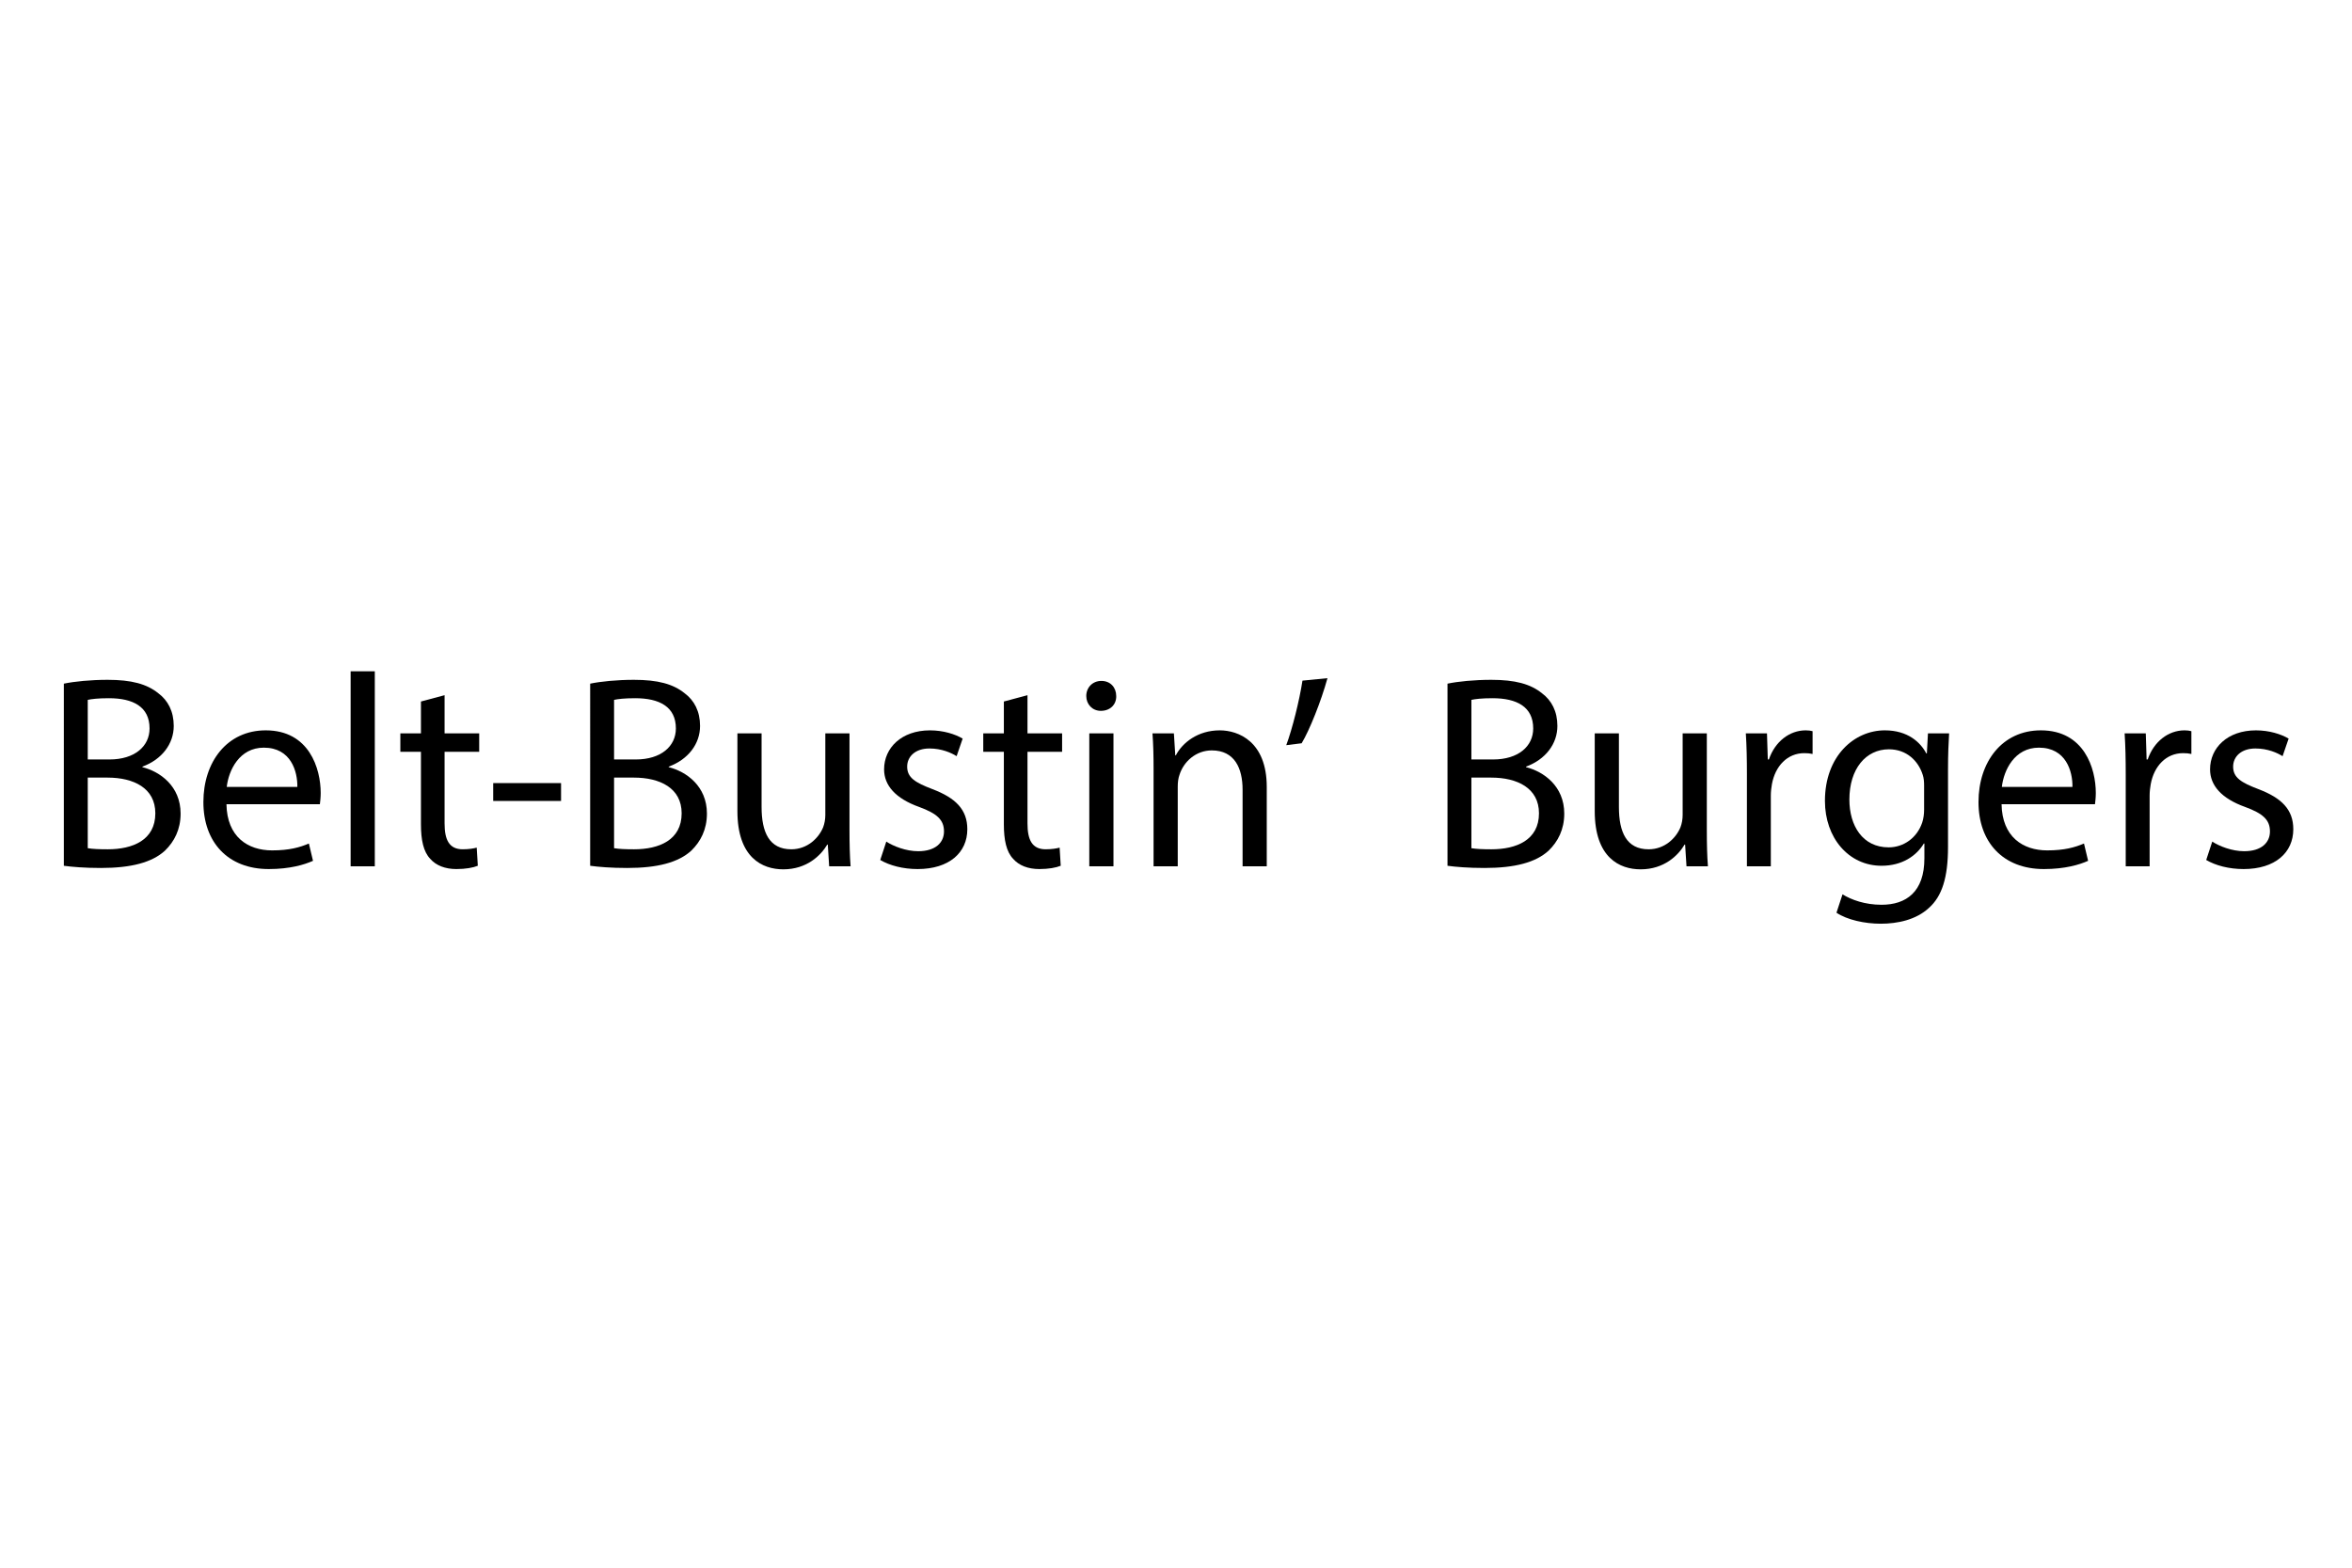 <?xml version="1.0" encoding="utf-8"?>
<!-- Generator: Adobe Illustrator 16.0.0, SVG Export Plug-In . SVG Version: 6.00 Build 0)  -->
<!DOCTYPE svg PUBLIC "-//W3C//DTD SVG 1.1//EN" "http://www.w3.org/Graphics/SVG/1.1/DTD/svg11.dtd">
<svg version="1.1" id="Layer_1" xmlns="http://www.w3.org/2000/svg" xmlns:xlink="http://www.w3.org/1999/xlink" x="0px" y="0px"
	 width="600px" height="400px" viewBox="0 0 600 400" enable-background="new 0 0 600 400" xml:space="preserve">
<g id="Layer_1_1_">
	<g id="Layer_2">
	</g>
	<g enable-background="new    ">
		<path d="M16.287,174.438c2.664-0.561,6.868-0.981,11.144-0.981c6.097,0,10.022,1.052,12.965,3.435
			c2.453,1.822,3.925,4.625,3.925,8.34c0,4.556-3.014,8.55-7.99,10.372v0.141c4.485,1.121,9.742,4.835,9.742,11.844
			c0,4.064-1.612,7.148-3.995,9.461c-3.294,3.014-8.62,4.416-16.33,4.416c-4.205,0-7.429-0.28-9.461-0.562V174.438z M22.385,193.78
			h5.537c6.447,0,10.232-3.364,10.232-7.919c0-5.537-4.205-7.71-10.372-7.71c-2.804,0-4.416,0.211-5.396,0.421V193.78z
			 M22.385,216.417c1.191,0.211,2.943,0.281,5.116,0.281c6.308,0,12.125-2.313,12.125-9.182c0-6.447-5.537-9.11-12.194-9.11h-5.046
			V216.417z"/>
		<path d="M57.772,205.204c0.14,8.34,5.466,11.774,11.634,11.774c4.415,0,7.079-0.771,9.391-1.753l1.051,4.416
			c-2.172,0.98-5.887,2.103-11.283,2.103c-10.443,0-16.68-6.868-16.68-17.101s6.027-18.292,15.909-18.292
			c11.073,0,14.017,9.741,14.017,15.979c0,1.261-0.14,2.242-0.21,2.873H57.772z M75.854,200.789
			c0.07-3.925-1.612-10.022-8.55-10.022c-6.237,0-8.971,5.747-9.461,10.022H75.854z"/>
		<path d="M89.447,171.283h6.167v49.76h-6.167V171.283z"/>
		<path d="M113.413,177.381v9.741h8.831v4.696h-8.831v18.292c0,4.204,1.191,6.588,4.625,6.588c1.612,0,2.803-0.211,3.574-0.421
			l0.28,4.625c-1.191,0.491-3.083,0.842-5.466,0.842c-2.874,0-5.186-0.911-6.658-2.594c-1.752-1.822-2.383-4.836-2.383-8.83v-18.502
			h-5.256v-4.696h5.256v-8.129L113.413,177.381z"/>
		<path d="M143.126,199.808v4.556h-17.311v-4.556H143.126z"/>
		<path d="M150.553,174.438c2.664-0.561,6.868-0.981,11.144-0.981c6.097,0,10.022,1.052,12.965,3.435
			c2.453,1.822,3.925,4.625,3.925,8.34c0,4.556-3.014,8.55-7.99,10.372v0.141c4.485,1.121,9.742,4.835,9.742,11.844
			c0,4.064-1.612,7.148-3.995,9.461c-3.294,3.014-8.62,4.416-16.33,4.416c-4.205,0-7.429-0.28-9.461-0.562V174.438z M156.65,193.78
			h5.537c6.447,0,10.232-3.364,10.232-7.919c0-5.537-4.205-7.71-10.372-7.71c-2.804,0-4.416,0.211-5.396,0.421V193.78z
			 M156.65,216.417c1.191,0.211,2.943,0.281,5.116,0.281c6.308,0,12.125-2.313,12.125-9.182c0-6.447-5.537-9.11-12.194-9.11h-5.046
			V216.417z"/>
		<path d="M216.708,211.792c0,3.504,0.07,6.588,0.28,9.251h-5.466l-0.351-5.536h-0.14c-1.612,2.732-5.186,6.307-11.213,6.307
			c-5.326,0-11.704-2.943-11.704-14.857v-19.834h6.167v18.783c0,6.447,1.962,10.793,7.569,10.793c4.135,0,7.008-2.874,8.13-5.607
			c0.351-0.911,0.561-2.032,0.561-3.153v-20.815h6.167V211.792z"/>
		<path d="M226.095,214.735c1.822,1.191,5.046,2.453,8.13,2.453c4.485,0,6.588-2.243,6.588-5.046c0-2.943-1.752-4.556-6.308-6.237
			c-6.097-2.173-8.971-5.537-8.971-9.602c0-5.467,4.416-9.952,11.704-9.952c3.434,0,6.448,0.981,8.34,2.103l-1.542,4.485
			c-1.332-0.841-3.784-1.962-6.938-1.962c-3.645,0-5.677,2.103-5.677,4.625c0,2.804,2.032,4.064,6.448,5.747
			c5.887,2.242,8.9,5.187,8.9,10.232c0,5.957-4.625,10.162-12.685,10.162c-3.714,0-7.148-0.911-9.531-2.313L226.095,214.735z"/>
		<path d="M262.115,177.381v9.741h8.831v4.696h-8.831v18.292c0,4.204,1.191,6.588,4.625,6.588c1.612,0,2.803-0.211,3.574-0.421
			l0.28,4.625c-1.191,0.491-3.083,0.842-5.466,0.842c-2.874,0-5.186-0.911-6.658-2.594c-1.752-1.822-2.383-4.836-2.383-8.83v-18.502
			h-5.256v-4.696h5.256v-8.129L262.115,177.381z"/>
		<path d="M284.75,177.591c0.07,2.103-1.472,3.785-3.925,3.785c-2.172,0-3.714-1.683-3.714-3.785c0-2.172,1.612-3.854,3.854-3.854
			C283.278,173.736,284.75,175.419,284.75,177.591z M277.881,221.043v-33.921h6.167v33.921H277.881z"/>
		<path d="M294.279,196.304c0-3.505-0.07-6.378-0.28-9.182h5.466l0.351,5.607h0.14c1.682-3.225,5.607-6.378,11.213-6.378
			c4.695,0,11.984,2.804,11.984,14.438v20.254h-6.167v-19.554c0-5.466-2.033-10.021-7.85-10.021c-4.064,0-7.219,2.873-8.27,6.308
			c-0.281,0.771-0.421,1.822-0.421,2.873v20.395h-6.167V196.304z"/>
		<path d="M338.639,173.036c-1.611,5.887-4.625,13.386-6.588,16.609l-3.925,0.49c1.542-4.135,3.364-11.423,4.135-16.47
			L338.639,173.036z"/>
		<path d="M369.26,174.438c2.663-0.561,6.867-0.981,11.143-0.981c6.098,0,10.022,1.052,12.966,3.435
			c2.453,1.822,3.925,4.625,3.925,8.34c0,4.556-3.014,8.55-7.99,10.372v0.141c4.486,1.121,9.742,4.835,9.742,11.844
			c0,4.064-1.611,7.148-3.994,9.461c-3.295,3.014-8.621,4.416-16.33,4.416c-4.205,0-7.429-0.28-9.461-0.562V174.438z
			 M375.357,193.78h5.536c6.447,0,10.231-3.364,10.231-7.919c0-5.537-4.205-7.71-10.372-7.71c-2.804,0-4.415,0.211-5.396,0.421
			V193.78z M375.357,216.417c1.191,0.211,2.943,0.281,5.115,0.281c6.308,0,12.125-2.313,12.125-9.182
			c0-6.447-5.537-9.11-12.195-9.11h-5.045V216.417z"/>
		<path d="M435.414,211.792c0,3.504,0.07,6.588,0.28,9.251h-5.466l-0.352-5.536h-0.14c-1.612,2.732-5.187,6.307-11.214,6.307
			c-5.326,0-11.703-2.943-11.703-14.857v-19.834h6.167v18.783c0,6.447,1.962,10.793,7.569,10.793c4.135,0,7.008-2.874,8.129-5.607
			c0.352-0.911,0.561-2.032,0.561-3.153v-20.815h6.168V211.792z"/>
		<path d="M445.643,197.705c0-3.995-0.07-7.429-0.28-10.583h5.396l0.21,6.658h0.28c1.542-4.556,5.257-7.429,9.392-7.429
			c0.701,0,1.191,0.07,1.752,0.21v5.817c-0.631-0.141-1.262-0.21-2.103-0.21c-4.345,0-7.429,3.294-8.271,7.919
			c-0.14,0.841-0.279,1.822-0.279,2.873v18.082h-6.098V197.705z"/>
		<path d="M497.222,187.122c-0.14,2.453-0.28,5.187-0.28,9.321v19.693c0,7.779-1.542,12.545-4.836,15.489
			c-3.293,3.083-8.06,4.064-12.334,4.064c-4.065,0-8.551-0.981-11.284-2.804l1.542-4.695c2.242,1.401,5.747,2.663,9.952,2.663
			c6.308,0,10.933-3.294,10.933-11.844v-3.785h-0.141c-1.892,3.154-5.536,5.677-10.792,5.677c-8.41,0-14.438-7.148-14.438-16.539
			c0-11.494,7.499-18.012,15.278-18.012c5.887,0,9.111,3.084,10.582,5.887h0.141l0.28-5.116H497.222z M490.844,200.509
			c0-1.052-0.07-1.963-0.35-2.804c-1.121-3.574-4.135-6.518-8.621-6.518c-5.887,0-10.092,4.976-10.092,12.825
			c0,6.658,3.364,12.194,10.021,12.194c3.785,0,7.219-2.383,8.551-6.308c0.351-1.051,0.49-2.242,0.49-3.294V200.509z"/>
		<path d="M510.604,205.204c0.141,8.34,5.467,11.774,11.634,11.774c4.415,0,7.078-0.771,9.392-1.753l1.051,4.416
			c-2.173,0.98-5.887,2.103-11.283,2.103c-10.443,0-16.68-6.868-16.68-17.101s6.027-18.292,15.908-18.292
			c11.073,0,14.018,9.741,14.018,15.979c0,1.261-0.141,2.242-0.211,2.873H510.604z M528.685,200.789
			c0.07-3.925-1.611-10.022-8.55-10.022c-6.237,0-8.971,5.747-9.461,10.022H528.685z"/>
		<path d="M542.277,197.705c0-3.995-0.07-7.429-0.28-10.583h5.396l0.21,6.658h0.28c1.542-4.556,5.257-7.429,9.392-7.429
			c0.7,0,1.191,0.07,1.752,0.21v5.817c-0.631-0.141-1.262-0.21-2.103-0.21c-4.346,0-7.429,3.294-8.27,7.919
			c-0.141,0.841-0.28,1.822-0.28,2.873v18.082h-6.098V197.705z"/>
		<path d="M564.352,214.735c1.822,1.191,5.046,2.453,8.13,2.453c4.485,0,6.587-2.243,6.587-5.046c0-2.943-1.752-4.556-6.307-6.237
			c-6.098-2.173-8.971-5.537-8.971-9.602c0-5.467,4.415-9.952,11.703-9.952c3.435,0,6.448,0.981,8.341,2.103l-1.542,4.485
			c-1.332-0.841-3.785-1.962-6.938-1.962c-3.645,0-5.677,2.103-5.677,4.625c0,2.804,2.032,4.064,6.447,5.747
			c5.888,2.242,8.901,5.187,8.901,10.232c0,5.957-4.626,10.162-12.686,10.162c-3.715,0-7.148-0.911-9.531-2.313L564.352,214.735z"/>
	</g>
</g>
</svg>
